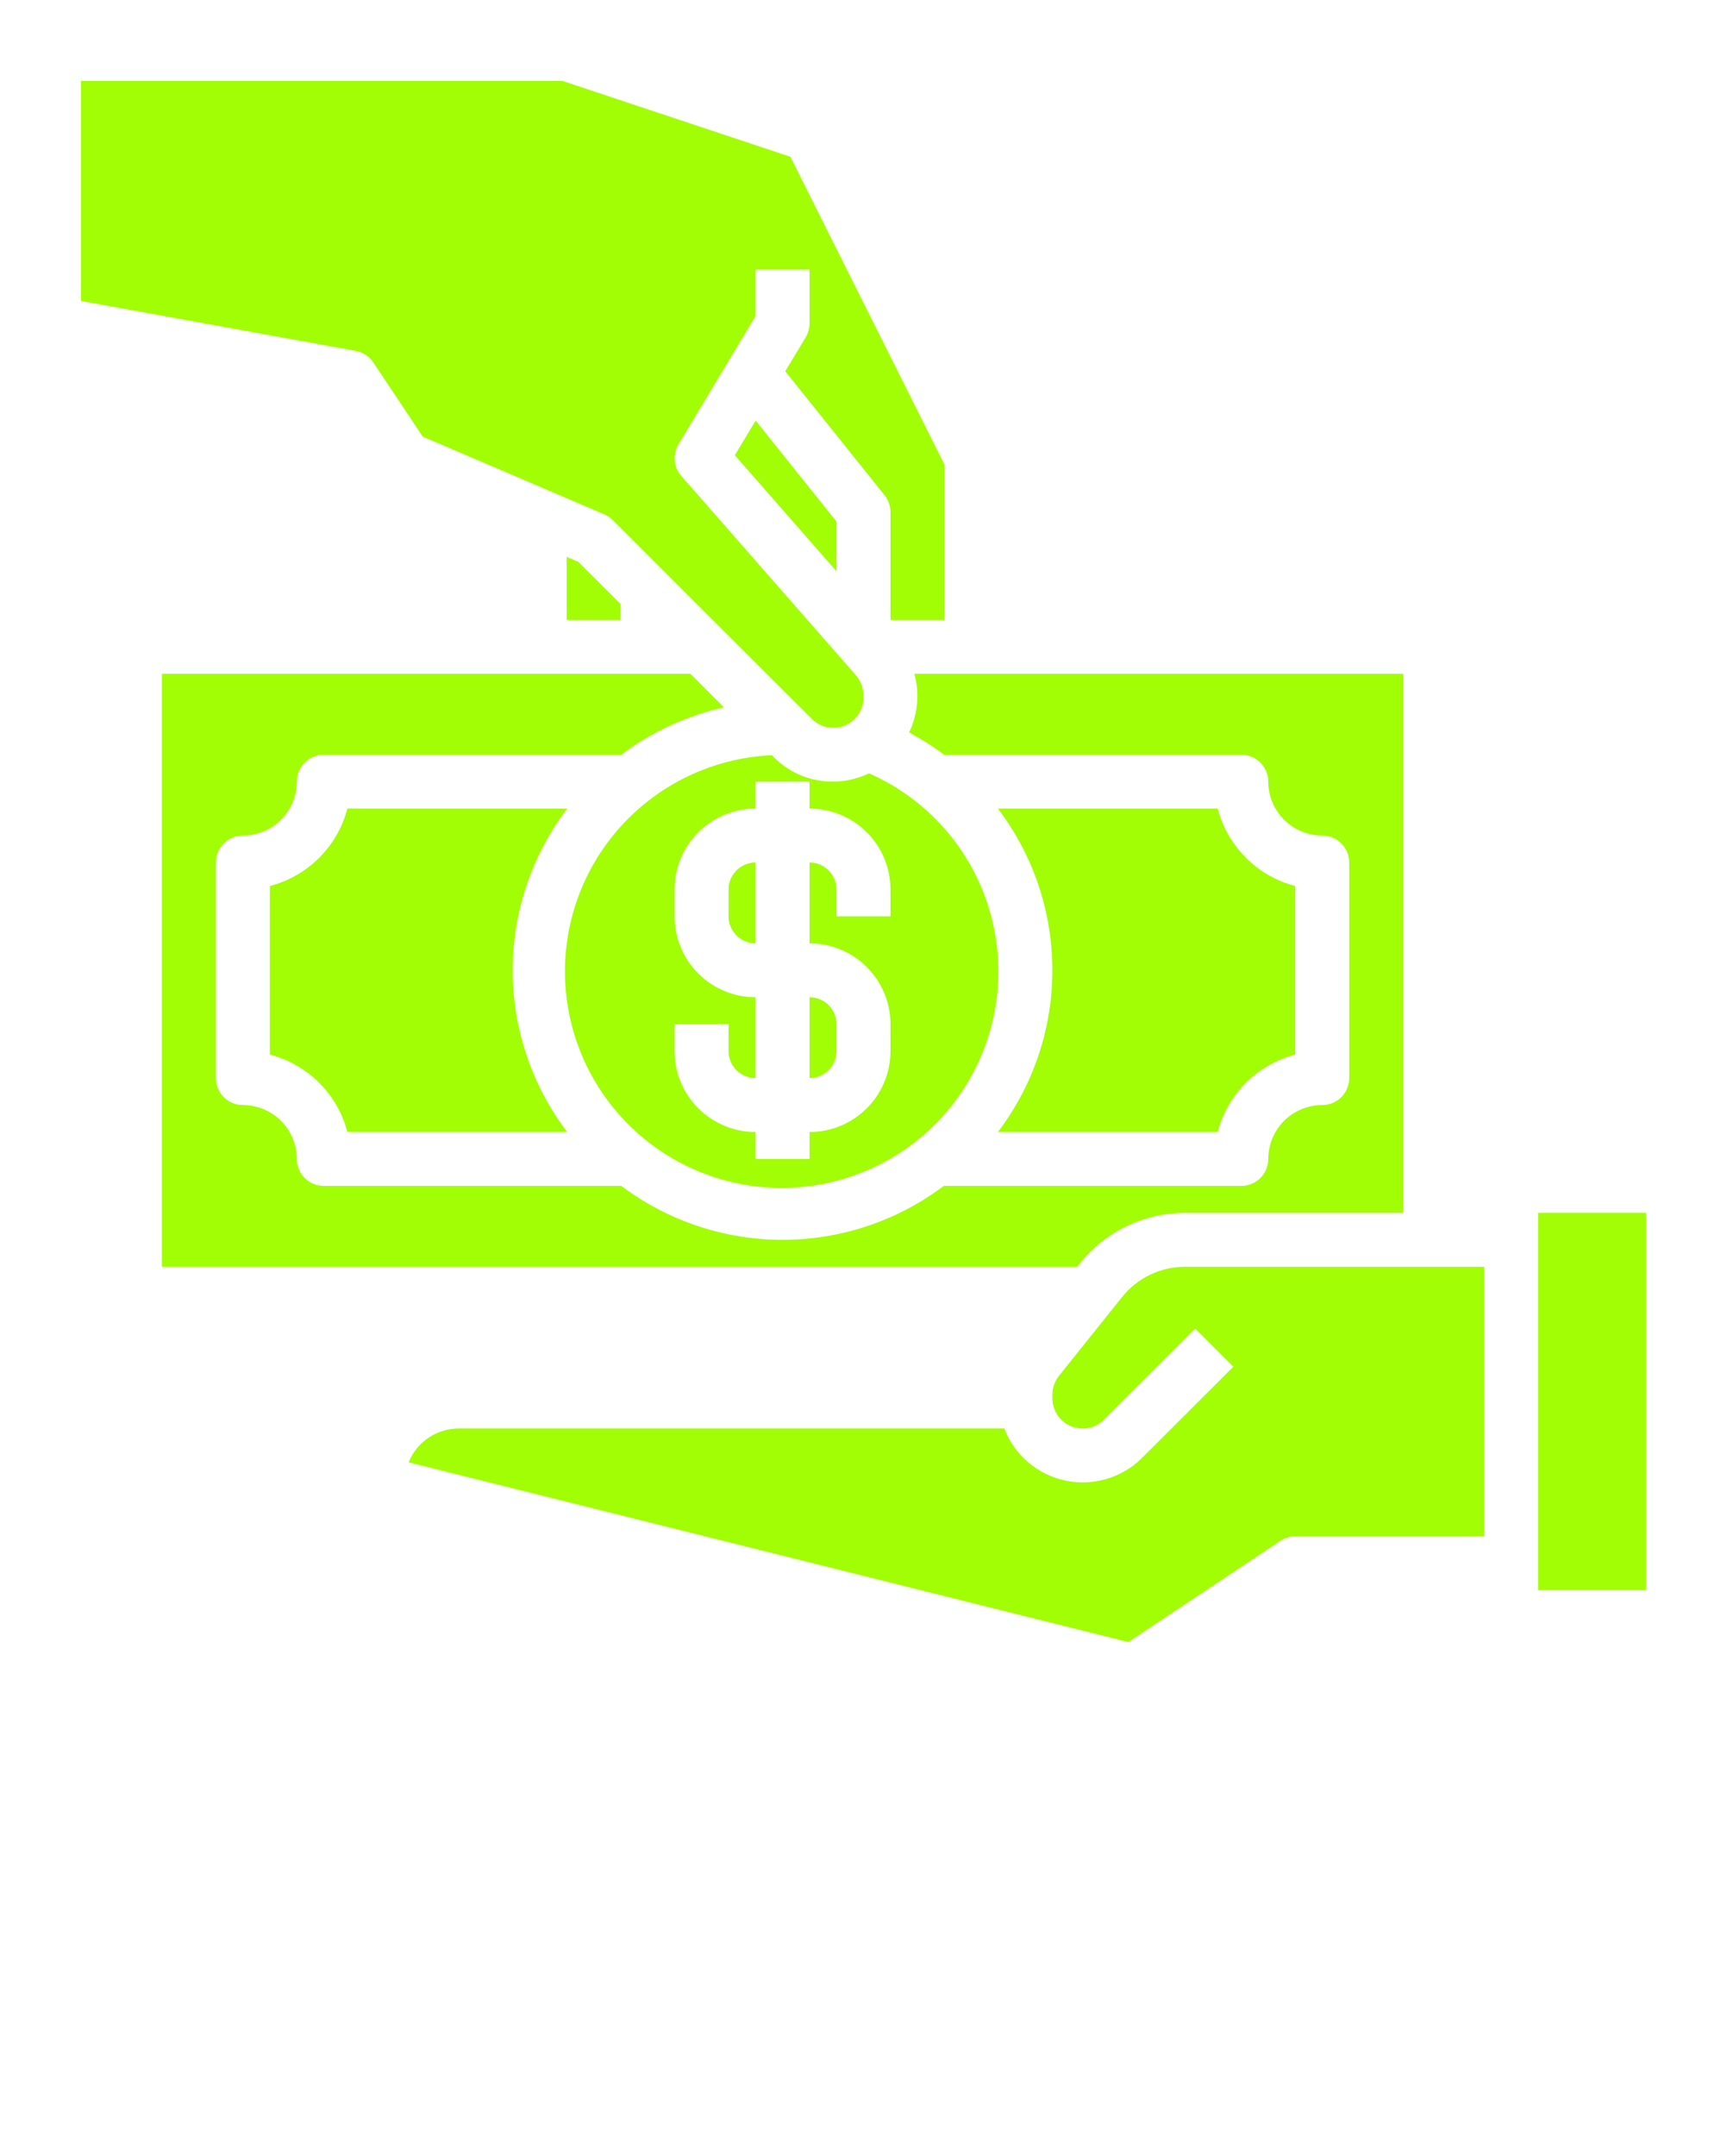 <svg width="133" height="166" viewBox="0 0 133 166" fill="none" xmlns="http://www.w3.org/2000/svg">
<path d="M66.915 59.536C65.714 60.117 64.36 60.309 63.044 60.083C61.727 59.858 60.515 59.227 59.576 58.279L59.438 58.142C55.348 58.327 51.469 60.008 48.539 62.864C45.609 65.72 43.833 69.552 43.548 73.631C43.264 77.71 44.491 81.75 46.996 84.984C49.501 88.218 53.11 90.42 57.135 91.17C61.16 91.92 65.321 91.167 68.826 89.053C72.331 86.939 74.935 83.613 76.144 79.706C77.352 75.8 77.08 71.586 75.379 67.867C73.678 64.148 70.668 61.183 66.92 59.536H66.915ZM68.578 70.55H64.422V68.475C64.422 67.925 64.203 67.397 63.813 67.008C63.423 66.619 62.895 66.4 62.344 66.4V72.625C63.997 72.625 65.583 73.281 66.752 74.448C67.921 75.616 68.578 77.199 68.578 78.85V80.925C68.578 82.576 67.921 84.159 66.752 85.327C65.583 86.494 63.997 87.15 62.344 87.15V89.225H58.187V87.15C56.534 87.15 54.948 86.494 53.779 85.327C52.61 84.159 51.953 82.576 51.953 80.925V78.85H56.109V80.925C56.109 81.475 56.328 82.003 56.718 82.392C57.108 82.781 57.636 83 58.187 83V76.775C56.534 76.775 54.948 76.119 53.779 74.952C52.61 73.784 51.953 72.201 51.953 70.55V68.475C51.953 66.824 52.61 65.241 53.779 64.073C54.948 62.906 56.534 62.25 58.187 62.25V60.175H62.344V62.25C63.997 62.25 65.583 62.906 66.752 64.073C67.921 65.241 68.578 66.824 68.578 68.475V70.55Z" fill="#A1FE04"/>
<path d="M43.68 62.25H26.754C26.379 63.684 25.628 64.993 24.579 66.041C23.529 67.089 22.218 67.838 20.781 68.212V81.189C22.218 81.562 23.529 82.311 24.579 83.359C25.628 84.407 26.379 85.716 26.754 87.15H43.68C40.958 83.569 39.484 79.196 39.484 74.7C39.484 70.204 40.958 65.831 43.68 62.25Z" fill="#A1FE04"/>
<path d="M56.109 68.475V70.55C56.109 71.1 56.328 71.628 56.718 72.017C57.108 72.406 57.636 72.625 58.188 72.625V66.4C57.636 66.4 57.108 66.619 56.718 67.008C56.328 67.397 56.109 67.925 56.109 68.475Z" fill="#A1FE04"/>
<path d="M62.344 83C62.895 83 63.423 82.781 63.813 82.392C64.203 82.003 64.422 81.475 64.422 80.925V78.85C64.422 78.3 64.203 77.772 63.813 77.383C63.423 76.994 62.895 76.775 62.344 76.775V83Z" fill="#A1FE04"/>
<path d="M28.745 27.898L32.558 33.615L46.538 39.597C46.78 39.701 47.001 39.85 47.188 40.037L62.523 55.349C62.849 55.674 63.264 55.896 63.717 55.986C64.169 56.076 64.638 56.029 65.064 55.853C65.49 55.676 65.854 55.377 66.11 54.993C66.365 54.61 66.501 54.16 66.5 53.699C66.529 53.08 66.323 52.472 65.924 51.997L52.468 36.642C52.179 36.312 52.002 35.898 51.962 35.461C51.923 35.023 52.024 34.585 52.25 34.209L58.188 24.325V20.75H62.344V24.9C62.344 25.276 62.241 25.646 62.047 25.969L60.475 28.583L68.123 38.128C68.418 38.496 68.578 38.954 68.578 39.425V47.725H72.734V35.765L60.87 12.07L43.304 6.225H6.234V23.167L27.388 27.01C27.662 27.059 27.924 27.163 28.157 27.316C28.39 27.468 28.59 27.667 28.745 27.898Z" fill="#A1FE04"/>
<path d="M76.851 87.15H93.778C94.152 85.716 94.903 84.407 95.953 83.359C97.002 82.311 98.313 81.562 99.75 81.189V68.212C98.313 67.838 97.002 67.089 95.953 66.041C94.903 64.993 94.152 63.684 93.778 62.25H76.849C79.572 65.831 81.046 70.204 81.046 74.7C81.046 79.196 79.574 83.569 76.851 87.15Z" fill="#A1FE04"/>
<path d="M86.409 99.861L81.558 105.916C81.227 106.328 81.047 106.841 81.047 107.369V107.649C81.047 108.109 81.183 108.559 81.439 108.942C81.695 109.325 82.059 109.623 82.485 109.799C82.911 109.975 83.379 110.021 83.831 109.932C84.284 109.842 84.699 109.62 85.025 109.294L92.046 102.283L94.985 105.217L87.963 112.228C87.201 112.991 86.259 113.552 85.224 113.858C84.19 114.165 83.095 114.208 82.039 113.984C80.983 113.76 80 113.276 79.18 112.576C78.359 111.876 77.728 110.982 77.342 109.975H35.328C34.498 109.975 33.688 110.223 33 110.687C32.313 111.151 31.78 111.81 31.471 112.579L86.893 126.415L98.597 118.624C98.939 118.397 99.34 118.276 99.75 118.275H114.297V97.525H91.275C90.34 97.523 89.417 97.732 88.574 98.136C87.731 98.541 86.991 99.131 86.409 99.861Z" fill="#A1FE04"/>
<path d="M126.766 93.375H118.453V122.425H126.766V93.375Z" fill="#A1FE04"/>
<path d="M83.162 97.268C84.134 96.051 85.368 95.068 86.773 94.394C88.178 93.72 89.717 93.372 91.275 93.375H108.062V51.875H70.415C70.568 52.416 70.649 52.974 70.656 53.535C70.654 54.523 70.436 55.499 70.016 56.394C70.955 56.893 71.854 57.463 72.705 58.1H95.594C96.145 58.1 96.674 58.319 97.063 58.708C97.453 59.097 97.672 59.625 97.672 60.175C97.672 61.276 98.11 62.331 98.889 63.109C99.669 63.888 100.726 64.325 101.828 64.325C102.379 64.325 102.908 64.544 103.298 64.933C103.687 65.322 103.906 65.85 103.906 66.4V83C103.906 83.55 103.687 84.078 103.298 84.467C102.908 84.856 102.379 85.075 101.828 85.075C100.726 85.075 99.669 85.512 98.889 86.29C98.11 87.069 97.672 88.124 97.672 89.225C97.672 89.775 97.453 90.303 97.063 90.692C96.674 91.081 96.145 91.3 95.594 91.3H72.68C69.103 93.993 64.746 95.45 60.266 95.45C55.786 95.45 51.428 93.993 47.851 91.3H24.938C24.386 91.3 23.858 91.081 23.468 90.692C23.078 90.303 22.859 89.775 22.859 89.225C22.859 88.124 22.422 87.069 21.642 86.29C20.863 85.512 19.805 85.075 18.703 85.075C18.152 85.075 17.623 84.856 17.234 84.467C16.844 84.078 16.625 83.55 16.625 83V66.4C16.625 65.85 16.844 65.322 17.234 64.933C17.623 64.544 18.152 64.325 18.703 64.325C19.805 64.325 20.863 63.888 21.642 63.109C22.422 62.331 22.859 61.276 22.859 60.175C22.859 59.625 23.078 59.097 23.468 58.708C23.858 58.319 24.386 58.1 24.938 58.1H47.851C50.194 56.339 52.886 55.097 55.748 54.456L53.171 51.875H12.469V97.525H82.957L83.162 97.268Z" fill="#A1FE04"/>
<path d="M56.591 35.047L64.422 43.982V40.153L58.194 32.38L56.591 35.047Z" fill="#A1FE04"/>
<path d="M43.641 42.87V47.725H47.797V46.509L44.532 43.251L43.641 42.87Z" fill="#A1FE04"/>
</svg>
